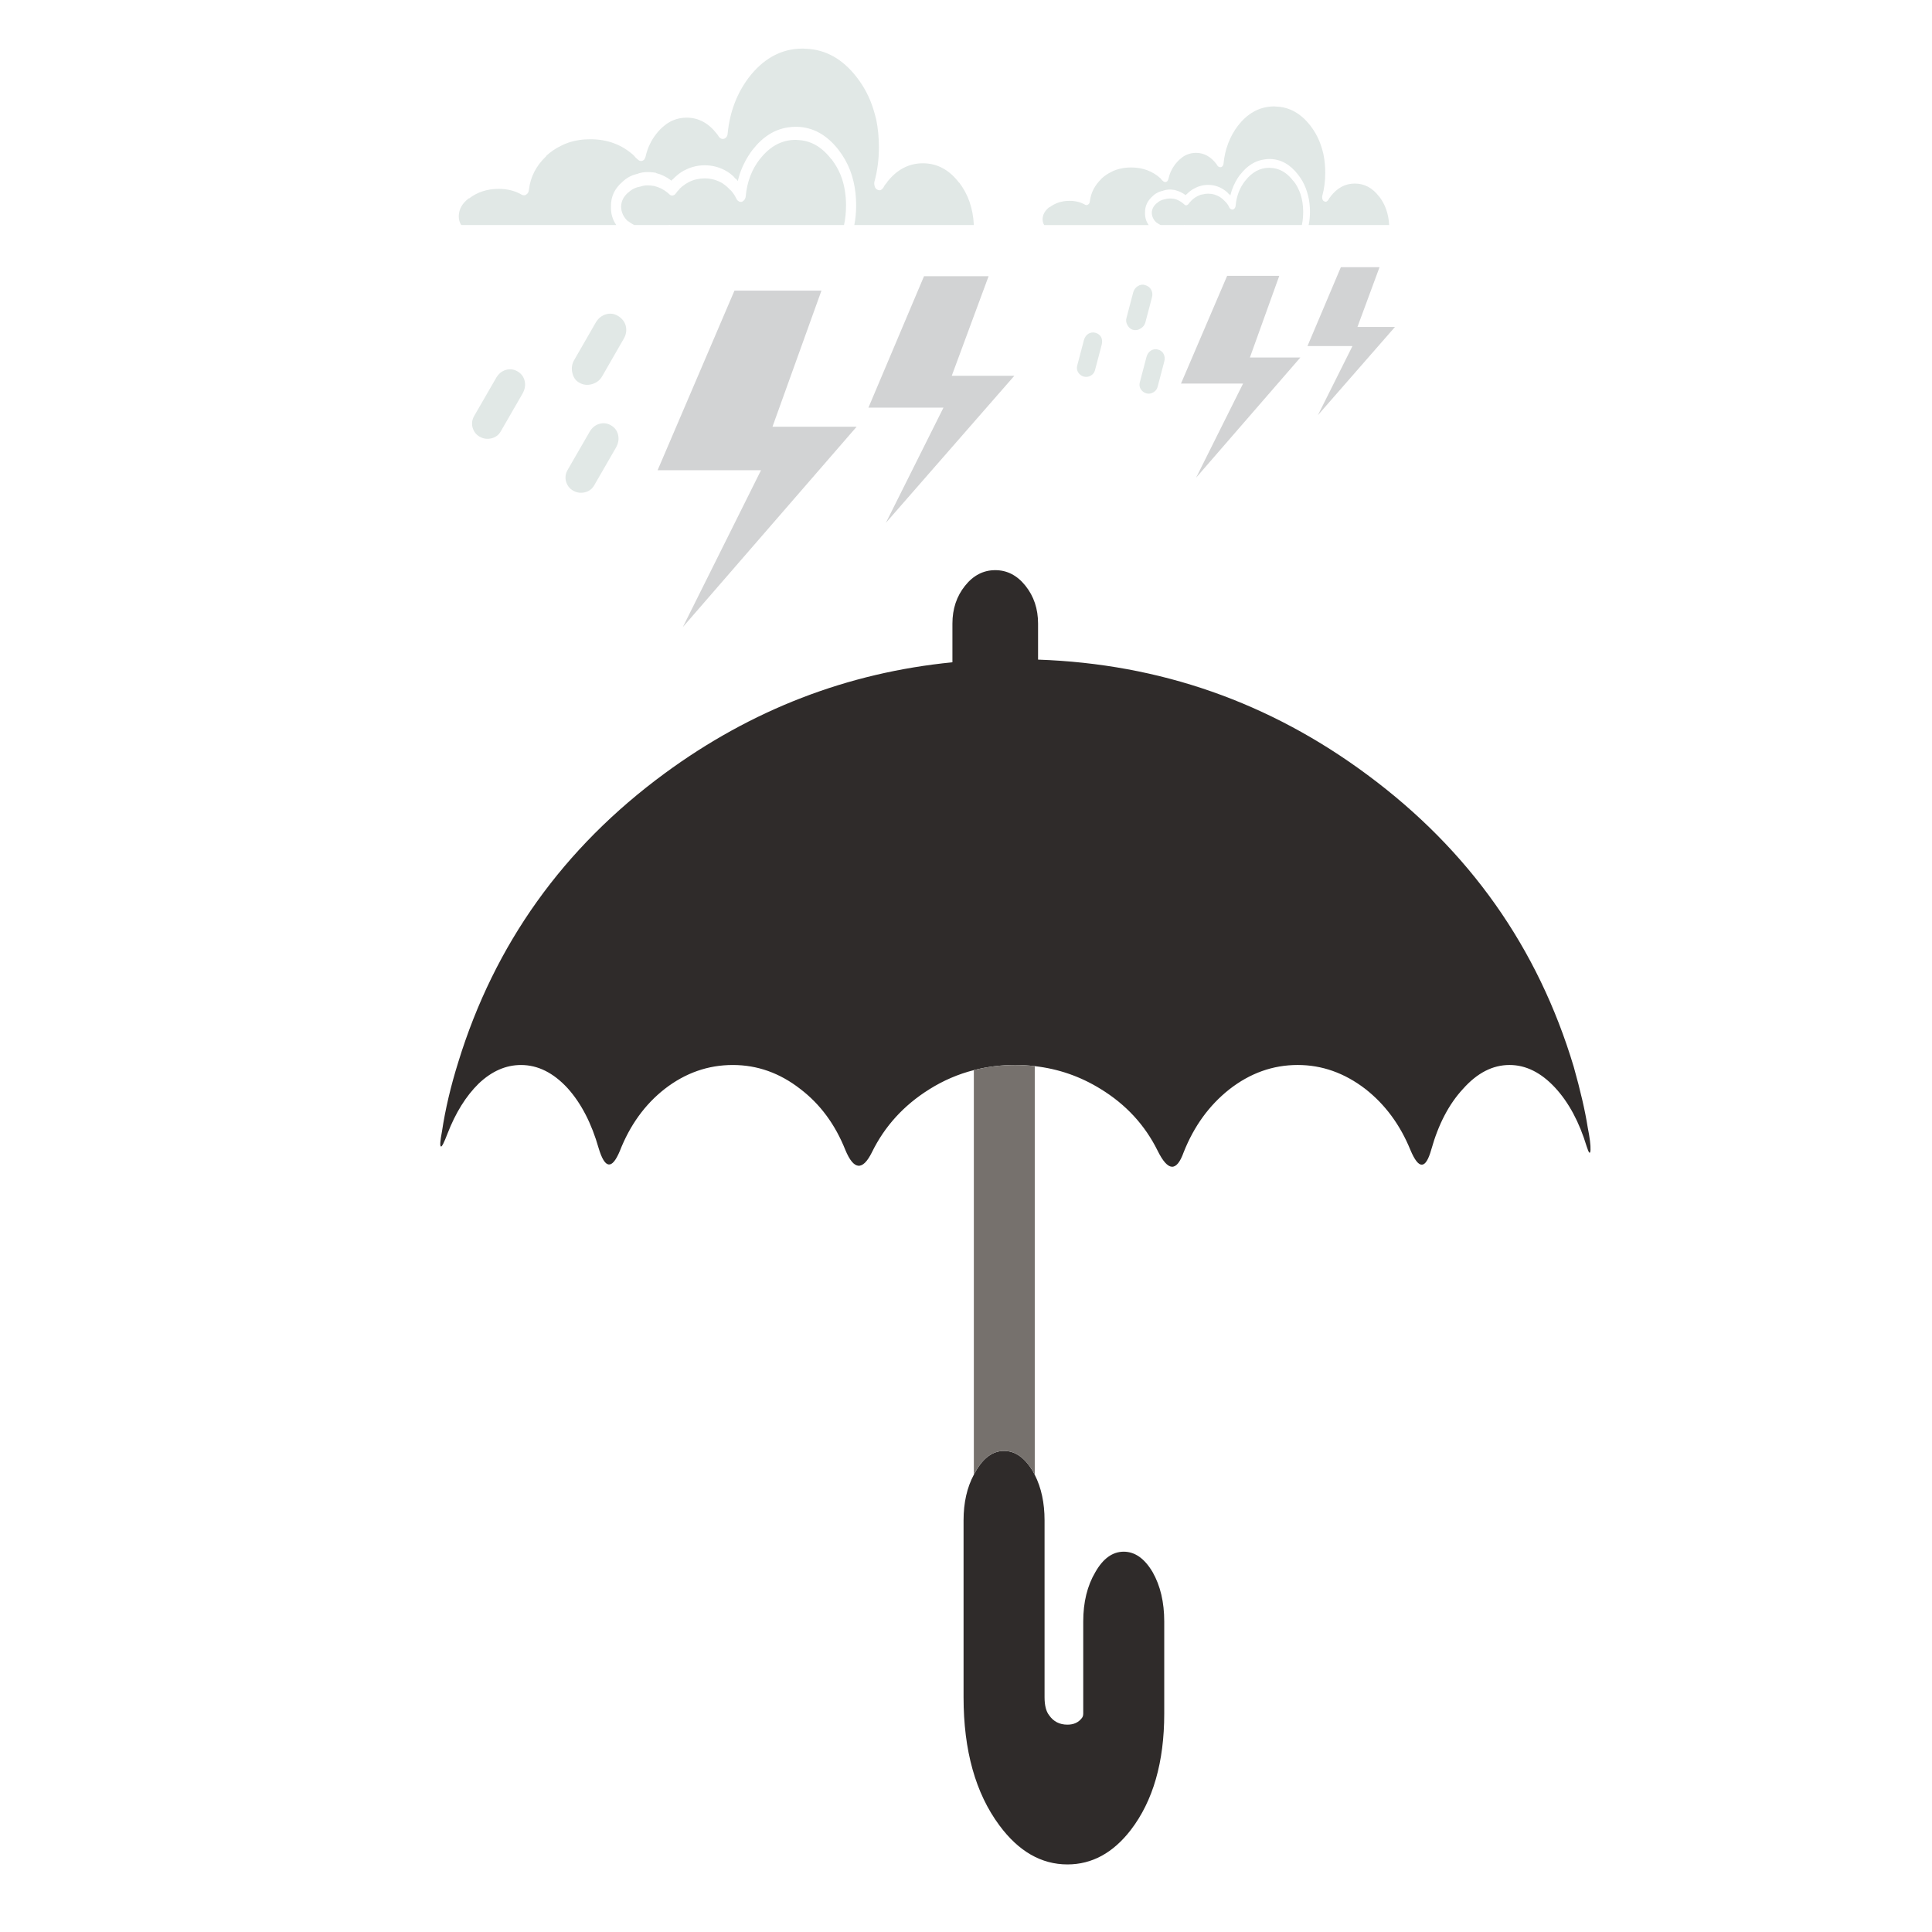 <?xml version="1.0" encoding="utf-8"?>
<!-- Generator: Adobe Illustrator 16.0.0, SVG Export Plug-In . SVG Version: 6.00 Build 0)  -->
<!DOCTYPE svg PUBLIC "-//W3C//DTD SVG 1.1//EN" "http://www.w3.org/Graphics/SVG/1.1/DTD/svg11.dtd">
<svg version="1.1" id="Layer_1" xmlns="http://www.w3.org/2000/svg" xmlns:xlink="http://www.w3.org/1999/xlink" x="0px" y="0px"
	 width="300px" height="300px" viewBox="0 0 300 300" enable-background="new 0 0 300 300" xml:space="preserve">
<g>
	<path fill-rule="evenodd" clip-rule="evenodd" fill="#2F2B2A" d="M161.191,102.425c18.92,0.653,35.975,6.625,51.165,17.914
		c15.791,11.703,26.463,26.807,32.013,45.314c1.048,3.729,1.771,6.855,2.166,9.383c0.326,1.632,0.473,2.809,0.438,3.53
		c-0.051,0.722-0.249,0.542-0.593-0.54c-1.151-3.799-2.784-6.84-4.897-9.126c-2.183-2.354-4.544-3.53-7.088-3.53
		c-2.611,0-5.018,1.236-7.218,3.712c-2.183,2.354-3.823,5.489-4.923,9.407c-0.876,3.127-1.958,3.153-3.247,0.077
		c-1.599-3.917-3.936-7.08-7.011-9.484c-3.231-2.476-6.728-3.712-10.491-3.712c-3.849,0-7.389,1.263-10.62,3.788
		c-3.127,2.475-5.489,5.731-7.088,9.77c-1.1,3.075-2.448,2.989-4.047-0.258c-1.976-3.986-4.931-7.184-8.866-9.588
		c-3.145-1.942-6.548-3.119-10.207-3.532c-0.98-0.12-1.985-0.18-3.016-0.18c-2.234,0-4.382,0.266-6.444,0.799
		c-2.44,0.619-4.751,1.615-6.934,2.989c-3.952,2.475-6.917,5.731-8.893,9.77c-1.444,2.904-2.818,2.783-4.124-0.361
		c-1.581-3.969-3.918-7.131-7.012-9.484c-3.179-2.476-6.667-3.712-10.464-3.712c-3.85,0-7.372,1.236-10.568,3.712
		c-3.076,2.404-5.405,5.627-6.985,9.665c-1.22,2.904-2.311,2.758-3.273-0.438c-1.1-3.867-2.706-6.977-4.82-9.331
		c-2.216-2.406-4.631-3.608-7.243-3.608c-2.354,0-4.545,0.962-6.573,2.887c-1.976,1.941-3.592,4.536-4.846,7.784
		c-0.533,1.392-0.867,2.054-1.005,1.985c-0.189-0.053-0.138-0.834,0.154-2.347c0.516-3.437,1.357-7.02,2.526-10.748
		c5.636-18.335,16.324-33.285,32.065-44.85c13.455-9.881,28.344-15.628,44.669-17.244v-6.005c0-2.286,0.653-4.245,1.959-5.877
		c1.288-1.615,2.853-2.423,4.69-2.423c1.84,0,3.403,0.808,4.692,2.423c1.306,1.633,1.958,3.592,1.958,5.877V102.425z
		 M160.677,229.01c1.013,1.994,1.521,4.348,1.521,7.063v27.477c0,1.271,0.24,2.208,0.722,2.81c0.67,0.963,1.615,1.443,2.835,1.443
		c0.963,0,1.702-0.335,2.217-1.005c0.155-0.173,0.232-0.412,0.232-0.722v-14.279c0-3.008,0.626-5.567,1.882-7.682
		c1.202-2.113,2.672-3.17,4.407-3.17c1.736,0,3.23,1.057,4.484,3.17c1.203,2.114,1.805,4.674,1.805,7.682v14.279
		c0,7.543-1.736,13.575-5.206,18.094c-2.75,3.558-6.023,5.336-9.821,5.336c-4.055,0-7.578-2.02-10.568-6.058
		c-3.711-5-5.567-11.633-5.567-19.898v-27.477c0-2.732,0.532-5.095,1.598-7.088c0.085-0.173,0.181-0.345,0.283-0.516
		c1.203-2.113,2.672-3.171,4.408-3.171c1.735,0,3.229,1.058,4.485,3.171C160.496,228.64,160.591,228.821,160.677,229.01z"/>
	<path fill-rule="evenodd" clip-rule="evenodd" fill="#E1E8E6" d="M205.5,23.938c0.189,0.911,0.283,1.874,0.283,2.887
		c0,1.289-0.154,2.492-0.463,3.609c-0.035,0.155-0.026,0.318,0.025,0.49c0.034,0.137,0.112,0.24,0.231,0.309
		c0.138,0.086,0.268,0.111,0.387,0.077c0.12-0.068,0.224-0.163,0.31-0.284c0.069-0.171,0.181-0.335,0.335-0.489v-0.026
		c1.03-1.34,2.286-2.01,3.764-2.01c1.494,0,2.758,0.679,3.789,2.037v-0.026c0.944,1.238,1.46,2.715,1.546,4.434h-12.501
		c0.138-0.636,0.207-1.323,0.207-2.062c0-0.876-0.096-1.701-0.284-2.475c-0.103-0.396-0.224-0.782-0.361-1.16
		c-0.292-0.773-0.696-1.486-1.211-2.139c-1.22-1.581-2.672-2.388-4.356-2.423c-0.034,0-0.068,0-0.103,0
		c-0.293,0-0.567,0.026-0.825,0.078c-1.409,0.206-2.638,0.988-3.686,2.346h-0.026c-0.55,0.739-0.979,1.555-1.289,2.449
		c-0.085,0.258-0.163,0.524-0.231,0.799c-0.017-0.017-0.034-0.043-0.052-0.078c-0.052-0.068-0.095-0.111-0.129-0.128
		c0-0.017-0.017-0.026-0.052-0.026c-0.086-0.103-0.163-0.189-0.231-0.258c-0.206-0.189-0.412-0.344-0.618-0.464
		c-0.722-0.464-1.513-0.696-2.372-0.696c-0.43,0-0.842,0.06-1.237,0.18c-0.258,0.069-0.499,0.164-0.722,0.284
		c-0.154,0.068-0.317,0.155-0.489,0.258c-0.311,0.206-0.61,0.456-0.902,0.748h-0.025c-0.018,0.034-0.044,0.068-0.078,0.103
		c0,0.018-0.008,0.035-0.025,0.052c-0.017-0.017-0.026-0.034-0.026-0.052c-0.498-0.361-1.022-0.61-1.571-0.748l-0.026-0.025
		c-0.206-0.035-0.43-0.061-0.671-0.078h-0.335c-0.309,0.017-0.609,0.078-0.901,0.18h0.052c-0.55,0.103-1.04,0.327-1.47,0.67
		c-0.034,0.052-0.086,0.104-0.154,0.155c-0.825,0.705-1.229,1.572-1.212,2.604c-0.017,0.705,0.172,1.34,0.567,1.907h-16.213
		c-0.172-0.258-0.258-0.559-0.258-0.903c0.017-0.738,0.378-1.374,1.083-1.907v0.051c0.876-0.67,1.907-1.005,3.093-1.005
		c0.928,0,1.743,0.206,2.449,0.618c0.104,0.052,0.205,0.061,0.309,0.026c0.104-0.034,0.197-0.103,0.283-0.206
		c0.069-0.103,0.111-0.232,0.129-0.387c0.155-1.306,0.748-2.458,1.778-3.454v-0.025c0.482-0.447,0.997-0.799,1.547-1.057
		c0.241-0.137,0.498-0.249,0.773-0.335c0.705-0.241,1.47-0.361,2.294-0.361c1.805,0,3.334,0.567,4.589,1.702
		c0.102,0.172,0.249,0.327,0.438,0.464c0.087,0.069,0.189,0.103,0.31,0.103c0.103,0,0.206-0.052,0.31-0.155
		c0.067-0.085,0.12-0.197,0.153-0.335c0.19-0.859,0.551-1.632,1.084-2.32c0.274-0.344,0.566-0.636,0.876-0.876
		c0.274-0.24,0.558-0.421,0.851-0.541c0.464-0.206,0.953-0.31,1.469-0.31c1.238,0,2.295,0.576,3.171,1.727
		c0.051,0.069,0.112,0.164,0.18,0.284c0.104,0.12,0.224,0.189,0.361,0.207c0.138,0.034,0.267-0.009,0.387-0.129
		c0.104-0.103,0.163-0.249,0.181-0.438c0.224-2.234,0.971-4.192,2.243-5.877c1.426-1.822,3.118-2.81,5.077-2.964
		c0.171-0.017,0.353-0.026,0.541-0.026c0.086,0,0.181,0.009,0.284,0.026c2.079,0.069,3.856,1.057,5.335,2.964
		c0.773,0.997,1.349,2.105,1.727,3.325C205.311,23.191,205.414,23.561,205.5,23.938z M184.931,31.208
		c0.431-0.43,0.903-0.739,1.418-0.928c0.138-0.051,0.284-0.086,0.438-0.103c0.258-0.069,0.524-0.103,0.799-0.103
		c0.688,0,1.332,0.189,1.934,0.567h-0.025c0.24,0.155,0.464,0.343,0.67,0.567c0.033,0.052,0.068,0.086,0.104,0.103l0.051,0.052
		c0.258,0.275,0.455,0.576,0.593,0.902c0.052,0.085,0.138,0.163,0.258,0.232c0.103,0.051,0.206,0.06,0.31,0.025
		c0.103-0.034,0.188-0.103,0.258-0.206c0.086-0.12,0.129-0.249,0.129-0.387c0.137-1.478,0.627-2.758,1.469-3.84l0.026-0.026
		c1.048-1.34,2.293-2.01,3.737-2.01c0.103,0,0.197,0.009,0.283,0.026c0.48,0.017,0.953,0.128,1.418,0.335
		c0.738,0.327,1.409,0.885,2.01,1.675v-0.026c0.103,0.138,0.215,0.284,0.336,0.438c0.309,0.481,0.566,1.006,0.773,1.573
		c0.291,0.859,0.438,1.795,0.438,2.81c0,0.739-0.068,1.426-0.206,2.062h-18.12c-0.104-0.018-0.172-0.018-0.206,0
		c-0.104,0-0.189,0-0.258,0h-3.351c-0.207-0.104-0.413-0.232-0.619-0.387v0.025c-0.481-0.43-0.73-0.945-0.748-1.546
		c0.018-0.567,0.267-1.058,0.748-1.469h0.025c0.326-0.327,0.722-0.533,1.186-0.619h0.026c0.257-0.085,0.524-0.128,0.799-0.128
		c0.224,0,0.455,0.017,0.696,0.051c0.48,0.12,0.937,0.352,1.365,0.696c0,0.017,0.01,0.025,0.026,0.025
		c0.035,0.018,0.086,0.061,0.154,0.129c0.104,0.12,0.224,0.172,0.361,0.155c0.138-0.035,0.258-0.121,0.361-0.258
		c0.103-0.155,0.214-0.284,0.334-0.387V31.208z M148.923,28.321c1.409,1.839,2.174,4.046,2.294,6.625h-18.559
		c0.189-0.945,0.284-1.968,0.284-3.067c0-1.323-0.137-2.561-0.412-3.712c-0.138-0.584-0.31-1.151-0.516-1.701
		c-0.447-1.151-1.048-2.216-1.805-3.196c-1.821-2.337-3.986-3.531-6.496-3.583c-0.051,0-0.103,0-0.154,0
		c-0.43,0-0.842,0.035-1.237,0.103c-2.08,0.31-3.901,1.47-5.464,3.48l-0.026,0.026c-0.825,1.1-1.469,2.312-1.933,3.634
		c-0.121,0.378-0.232,0.773-0.335,1.186c-0.017-0.034-0.042-0.068-0.077-0.103c-0.069-0.104-0.128-0.172-0.181-0.207
		c-0.017-0.034-0.051-0.051-0.103-0.051c-0.12-0.138-0.231-0.267-0.334-0.387c-0.292-0.275-0.593-0.507-0.902-0.696
		c-1.083-0.671-2.26-1.006-3.532-1.006c-0.653,0-1.271,0.086-1.855,0.258c-0.378,0.103-0.73,0.24-1.057,0.412
		c-0.241,0.103-0.481,0.232-0.722,0.387c-0.464,0.309-0.911,0.687-1.34,1.134h-0.052c-0.034,0.052-0.068,0.104-0.103,0.155
		c-0.017,0.017-0.035,0.034-0.052,0.051c-0.017-0.017-0.034-0.034-0.051-0.051c-0.722-0.55-1.496-0.928-2.32-1.134l-0.052-0.052
		c-0.309-0.052-0.645-0.085-1.005-0.103h-0.464c-0.481,0.018-0.937,0.103-1.366,0.258h0.078c-0.808,0.154-1.53,0.498-2.166,1.031
		c-0.068,0.068-0.146,0.137-0.232,0.206c-1.237,1.048-1.838,2.337-1.804,3.867c-0.034,1.065,0.241,2.019,0.825,2.861H71.622
		c-0.258-0.396-0.387-0.851-0.387-1.366c0.018-1.1,0.55-2.037,1.598-2.81v0.052c1.289-0.997,2.827-1.495,4.614-1.495
		c1.357,0,2.561,0.309,3.608,0.928c0.155,0.069,0.318,0.086,0.49,0.051c0.155-0.069,0.292-0.171,0.413-0.309
		c0.104-0.171,0.164-0.361,0.181-0.567c0.223-1.959,1.108-3.677,2.655-5.155v-0.051c0.705-0.653,1.469-1.177,2.294-1.573
		c0.361-0.189,0.739-0.352,1.134-0.489c1.065-0.361,2.208-0.542,3.428-0.542c2.681,0,4.949,0.851,6.805,2.552
		c0.171,0.24,0.395,0.464,0.669,0.67c0.121,0.104,0.268,0.155,0.439,0.155c0.154,0,0.309-0.069,0.464-0.207
		c0.103-0.138,0.181-0.31,0.231-0.516c0.292-1.289,0.834-2.44,1.625-3.454c0.395-0.515,0.824-0.954,1.289-1.314
		c0.413-0.344,0.842-0.61,1.289-0.799c0.67-0.292,1.392-0.438,2.165-0.438c1.838,0,3.411,0.851,4.717,2.551
		c0.086,0.103,0.181,0.241,0.284,0.413c0.138,0.189,0.309,0.301,0.515,0.335c0.207,0.034,0.404-0.035,0.593-0.207
		c0.154-0.155,0.24-0.37,0.257-0.645c0.327-3.333,1.435-6.247,3.326-8.738c2.113-2.715,4.631-4.184,7.551-4.408
		c0.258-0.017,0.533-0.026,0.826-0.026c0.12,0,0.257,0.009,0.412,0.026c3.076,0.103,5.713,1.572,7.913,4.408
		c1.152,1.478,2.011,3.119,2.578,4.923c0.172,0.55,0.326,1.108,0.464,1.675c0.275,1.34,0.413,2.767,0.413,4.279
		c0,1.907-0.232,3.694-0.696,5.361c-0.052,0.241-0.035,0.481,0.051,0.722c0.052,0.223,0.172,0.387,0.361,0.49
		c0.189,0.103,0.37,0.138,0.542,0.103c0.189-0.103,0.343-0.249,0.464-0.438c0.103-0.241,0.275-0.481,0.515-0.722v-0.052
		c1.53-1.976,3.394-2.964,5.593-2.964c2.217,0,4.09,1.005,5.62,3.016V28.321z M178.745,44.972c0.206,0.378,0.249,0.782,0.129,1.211
		l-1.031,3.918c-0.12,0.396-0.361,0.696-0.722,0.902c-0.378,0.257-0.782,0.326-1.212,0.207c-0.36-0.104-0.644-0.353-0.851-0.748
		c-0.206-0.361-0.249-0.739-0.128-1.134l1.031-3.918c0.119-0.43,0.36-0.756,0.721-0.979c0.345-0.224,0.705-0.284,1.083-0.18
		C178.212,44.371,178.539,44.611,178.745,44.972z M170.085,51.673c0.395,0.103,0.695,0.327,0.901,0.67
		c0.172,0.361,0.197,0.765,0.078,1.211l-1.031,3.917c-0.104,0.378-0.318,0.662-0.645,0.851c-0.36,0.206-0.73,0.257-1.108,0.154
		c-0.361-0.103-0.653-0.327-0.877-0.67c-0.188-0.326-0.231-0.679-0.129-1.056l1.031-3.918c0.121-0.447,0.353-0.782,0.697-1.006
		C169.346,51.622,169.706,51.57,170.085,51.673z M178.72,54.431c0.344-0.206,0.704-0.257,1.082-0.155
		c0.396,0.104,0.688,0.327,0.876,0.671c0.189,0.36,0.224,0.764,0.104,1.211l-1.031,3.918c-0.104,0.378-0.326,0.662-0.67,0.851
		c-0.344,0.207-0.705,0.258-1.082,0.155c-0.361-0.103-0.653-0.327-0.877-0.67c-0.189-0.327-0.231-0.679-0.129-1.057l1.031-3.918
		C178.144,54.99,178.375,54.655,178.72,54.431z M123.998,21.748c0.722,0.034,1.417,0.197,2.088,0.489
		c1.1,0.481,2.105,1.314,3.016,2.5v-0.052c0.155,0.207,0.31,0.43,0.464,0.67c0.481,0.722,0.868,1.503,1.16,2.346
		c0.429,1.271,0.644,2.664,0.644,4.176c0,1.1-0.103,2.122-0.31,3.067h-26.936c-0.154-0.035-0.258-0.035-0.309,0
		c-0.138,0-0.258,0-0.361,0h-4.975c-0.326-0.172-0.635-0.37-0.928-0.593v0.051c-0.721-0.653-1.091-1.426-1.108-2.32
		c0.017-0.842,0.387-1.573,1.108-2.191h0.026c0.499-0.481,1.091-0.782,1.778-0.902h0.026c0.378-0.137,0.773-0.206,1.186-0.206
		c0.343,0,0.687,0.034,1.031,0.103c0.721,0.172,1.4,0.507,2.036,1.005c0,0.034,0.018,0.052,0.052,0.052
		c0.051,0.034,0.129,0.103,0.232,0.206c0.154,0.172,0.334,0.241,0.541,0.206c0.206-0.034,0.378-0.154,0.515-0.361
		c0.155-0.24,0.318-0.429,0.49-0.567v-0.052c0.635-0.636,1.34-1.091,2.113-1.366c0.206-0.086,0.429-0.146,0.67-0.181
		c0.378-0.086,0.773-0.129,1.186-0.129c1.014,0,1.968,0.275,2.862,0.825h-0.026c0.361,0.24,0.696,0.524,1.005,0.85
		c0.052,0.069,0.103,0.121,0.154,0.154c0.035,0.035,0.061,0.052,0.078,0.052c0.361,0.413,0.653,0.859,0.876,1.341
		c0.069,0.137,0.189,0.258,0.361,0.36c0.154,0.069,0.309,0.086,0.463,0.052c0.155-0.069,0.283-0.172,0.387-0.31
		c0.12-0.171,0.189-0.361,0.206-0.567c0.206-2.217,0.928-4.124,2.166-5.722l0.051-0.052c1.546-1.976,3.394-2.964,5.542-2.964
		C123.714,21.722,123.86,21.731,123.998,21.748z M96.856,52.601l-3.351,5.826c-0.343,0.602-0.859,1.005-1.546,1.211
		c-0.722,0.224-1.401,0.146-2.037-0.232c-0.55-0.309-0.902-0.825-1.057-1.547c-0.154-0.688-0.06-1.332,0.284-1.933l3.351-5.825
		c0.378-0.653,0.902-1.083,1.572-1.289c0.636-0.189,1.246-0.12,1.831,0.207c0.67,0.396,1.091,0.919,1.263,1.572
		C97.336,51.278,97.234,51.948,96.856,52.601z M80.334,57.653c0.601,0.344,0.979,0.842,1.134,1.495
		c0.155,0.653,0.043,1.314-0.335,1.985l-3.376,5.851c-0.327,0.567-0.808,0.928-1.444,1.083c-0.653,0.155-1.263,0.069-1.83-0.258
		c-0.55-0.31-0.919-0.791-1.108-1.443c-0.155-0.619-0.069-1.212,0.258-1.779l3.376-5.851c0.378-0.67,0.885-1.1,1.521-1.289
		C79.165,57.258,79.767,57.327,80.334,57.653z M94.845,66.03c0.602,0.344,0.98,0.842,1.134,1.495
		c0.154,0.653,0.042,1.314-0.335,1.985l-3.376,5.851c-0.326,0.567-0.807,0.928-1.443,1.083c-0.653,0.155-1.263,0.069-1.83-0.258
		c-0.55-0.31-0.919-0.791-1.109-1.443c-0.155-0.619-0.068-1.212,0.258-1.779l3.376-5.851c0.378-0.67,0.885-1.1,1.521-1.289
		S94.278,65.704,94.845,66.03z"/>
	<path fill-rule="evenodd" clip-rule="evenodd" fill="#D2D3D4" d="M114.048,45.126h13.506l-7.604,21.136h13.068l-26.986,31.111
		l12.14-24.358h-16.058L114.048,45.126z M143.484,42.884h10.027l-5.722,15.466h9.717l-19.95,22.837l8.944-17.889h-11.65
		L143.484,42.884z M208.207,41.492h6.005l-3.428,9.279h5.825l-11.96,13.687l5.361-10.723h-6.984L208.207,41.492z M198.644,42.833
		l-4.562,12.682h7.836L185.73,74.176l7.294-14.615h-9.64l7.165-16.728H198.644z"/>
	<path fill-rule="evenodd" clip-rule="evenodd" fill="#76716D" d="M157.661,165.37c1.03,0,2.035,0.06,3.016,0.18v63.46
		c-0.086-0.188-0.181-0.37-0.283-0.541c-1.256-2.113-2.75-3.171-4.485-3.171c-1.736,0-3.205,1.058-4.408,3.171
		c-0.103,0.171-0.198,0.343-0.283,0.516v-62.815C153.279,165.636,155.427,165.37,157.661,165.37z"/>
</g>
</svg>
